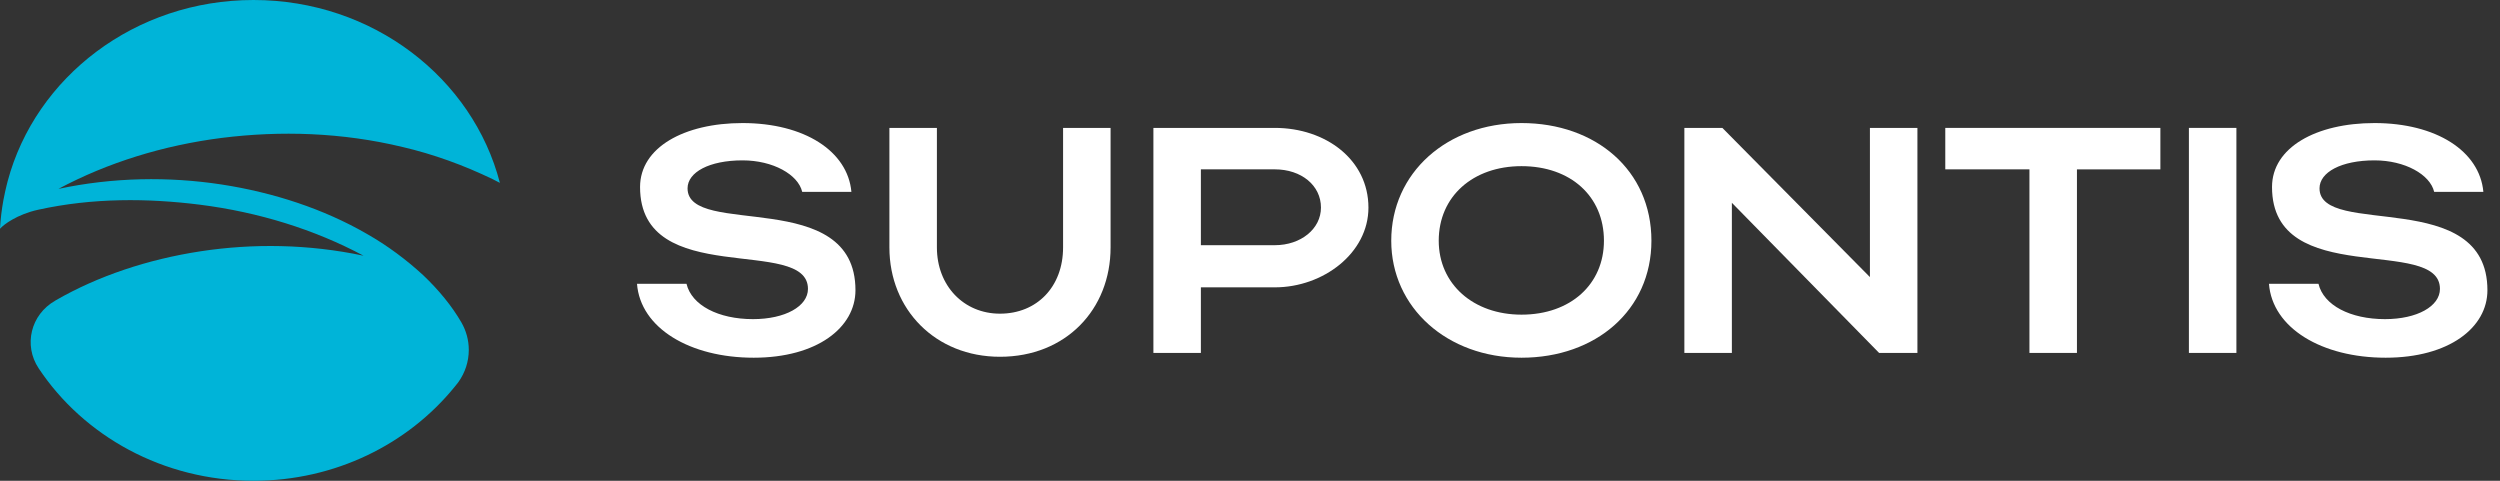 <svg width="130" height="25" viewBox="0 0 130 25" fill="none" xmlns="http://www.w3.org/2000/svg">
<rect x="0" y="0" width="130" height="25" fill="#333333" stroke="none"/>
<path d="M39.193 18.601C35.876 18.601 33.301 17.064 33.124 14.756H35.698C35.964 15.876 37.357 16.595 39.156 16.595C40.833 16.595 42.014 15.925 42.014 15.023C42.014 12.231 33.283 15.073 33.283 9.725C33.283 7.669 35.576 6.399 38.611 6.399C41.821 6.399 44.08 7.854 44.273 9.977H41.715C41.503 9.075 40.197 8.339 38.611 8.339C36.882 8.339 35.753 8.957 35.753 9.794C35.753 12.384 44.484 9.677 44.484 15.092C44.484 17.03 42.489 18.601 39.193 18.601Z" fill="white"/>
<path d="M55.28 12.868V6.651H57.75V12.868C57.75 16.094 55.421 18.552 51.999 18.552C48.648 18.552 46.249 16.096 46.249 12.868V6.651H48.719V12.868C48.719 14.858 50.111 16.311 51.999 16.311C53.924 16.311 55.28 14.907 55.28 12.868Z" fill="white"/>
<path d="M59.977 6.651H66.291C68.937 6.651 71.159 8.306 71.159 10.797C71.159 13.155 68.813 14.942 66.291 14.942H62.446V18.352H59.977V6.651ZM66.291 8.806H62.446V12.75H66.291C67.649 12.75 68.69 11.898 68.69 10.795C68.692 9.641 67.667 8.806 66.291 8.806Z" fill="white"/>
<path d="M79.118 6.399C82.98 6.399 85.874 8.855 85.874 12.517C85.874 16.128 82.982 18.601 79.118 18.601C75.255 18.601 72.345 15.994 72.345 12.517C72.345 8.991 75.237 6.399 79.118 6.399ZM79.118 16.362C81.676 16.362 83.405 14.774 83.405 12.517C83.405 10.211 81.676 8.64 79.118 8.64C76.596 8.64 74.814 10.211 74.814 12.517C74.814 14.774 76.614 16.362 79.118 16.362Z" fill="white"/>
<path d="M90.057 18.352H87.587V6.651H89.563L97.236 14.408V6.651H99.706V18.352H97.713L90.057 10.545V18.352Z" fill="white"/>
<path d="M105.531 8.806H101.155V6.651H112.34V8.808H108.001V18.352H105.531V8.806Z" fill="white"/>
<path d="M116.293 18.352H113.823V6.651H116.293V18.352Z" fill="white"/>
<path d="M124.055 18.601C120.738 18.601 118.163 17.064 117.986 14.756H120.561C120.826 15.876 122.219 16.595 124.019 16.595C125.695 16.595 126.877 15.925 126.877 15.023C126.877 12.231 118.145 15.073 118.145 9.725C118.145 7.669 120.438 6.399 123.473 6.399C126.683 6.399 128.942 7.854 129.135 9.977H126.577C126.365 9.075 125.059 8.339 123.473 8.339C121.744 8.339 120.615 8.957 120.615 9.794C120.615 12.384 129.346 9.677 129.346 15.092C129.348 17.03 127.354 18.601 124.055 18.601Z" fill="white"/>
<path d="M20.943 7.646C22.531 8.018 24.101 8.583 25.634 9.324C25.753 9.385 25.874 9.447 25.995 9.509C24.58 4.051 19.379 0 13.181 0C7.021 0 1.846 4.007 0.399 9.42C0.38 9.488 0.362 9.559 0.346 9.63C0.322 9.731 0.296 9.832 0.274 9.933C0.244 10.066 0.217 10.202 0.191 10.337C0.187 10.358 0.181 10.381 0.177 10.402C0.177 10.408 0.177 10.412 0.175 10.417C0.087 10.906 0.026 11.398 0 11.897C0.167 11.691 0.89 11.146 1.987 10.906C4.821 10.282 7.687 10.303 10.41 10.646C13.451 11.033 16.358 11.935 18.904 13.297C16.052 12.691 13.159 12.651 10.422 13.068C7.683 13.488 5.09 14.352 2.89 15.622C2.882 15.628 2.874 15.632 2.87 15.636C1.592 16.362 1.216 17.957 2.009 19.151C4.344 22.666 8.476 25 13.181 25C17.434 25 21.218 23.091 23.63 20.129C23.692 20.053 23.753 19.978 23.813 19.9C23.827 19.885 23.835 19.869 23.847 19.854C24.181 19.379 24.377 18.809 24.377 18.197C24.377 17.68 24.238 17.194 23.994 16.768C23.499 15.912 22.817 15.082 22.006 14.31C21.144 13.517 20.156 12.773 19.051 12.147C16.851 10.879 14.258 10.015 11.519 9.593C8.782 9.176 5.891 9.214 3.039 9.822C5.583 8.46 8.49 7.558 11.531 7.171C14.57 6.79 17.771 6.881 20.943 7.646Z" fill="#00B4D8"/>
</svg>
